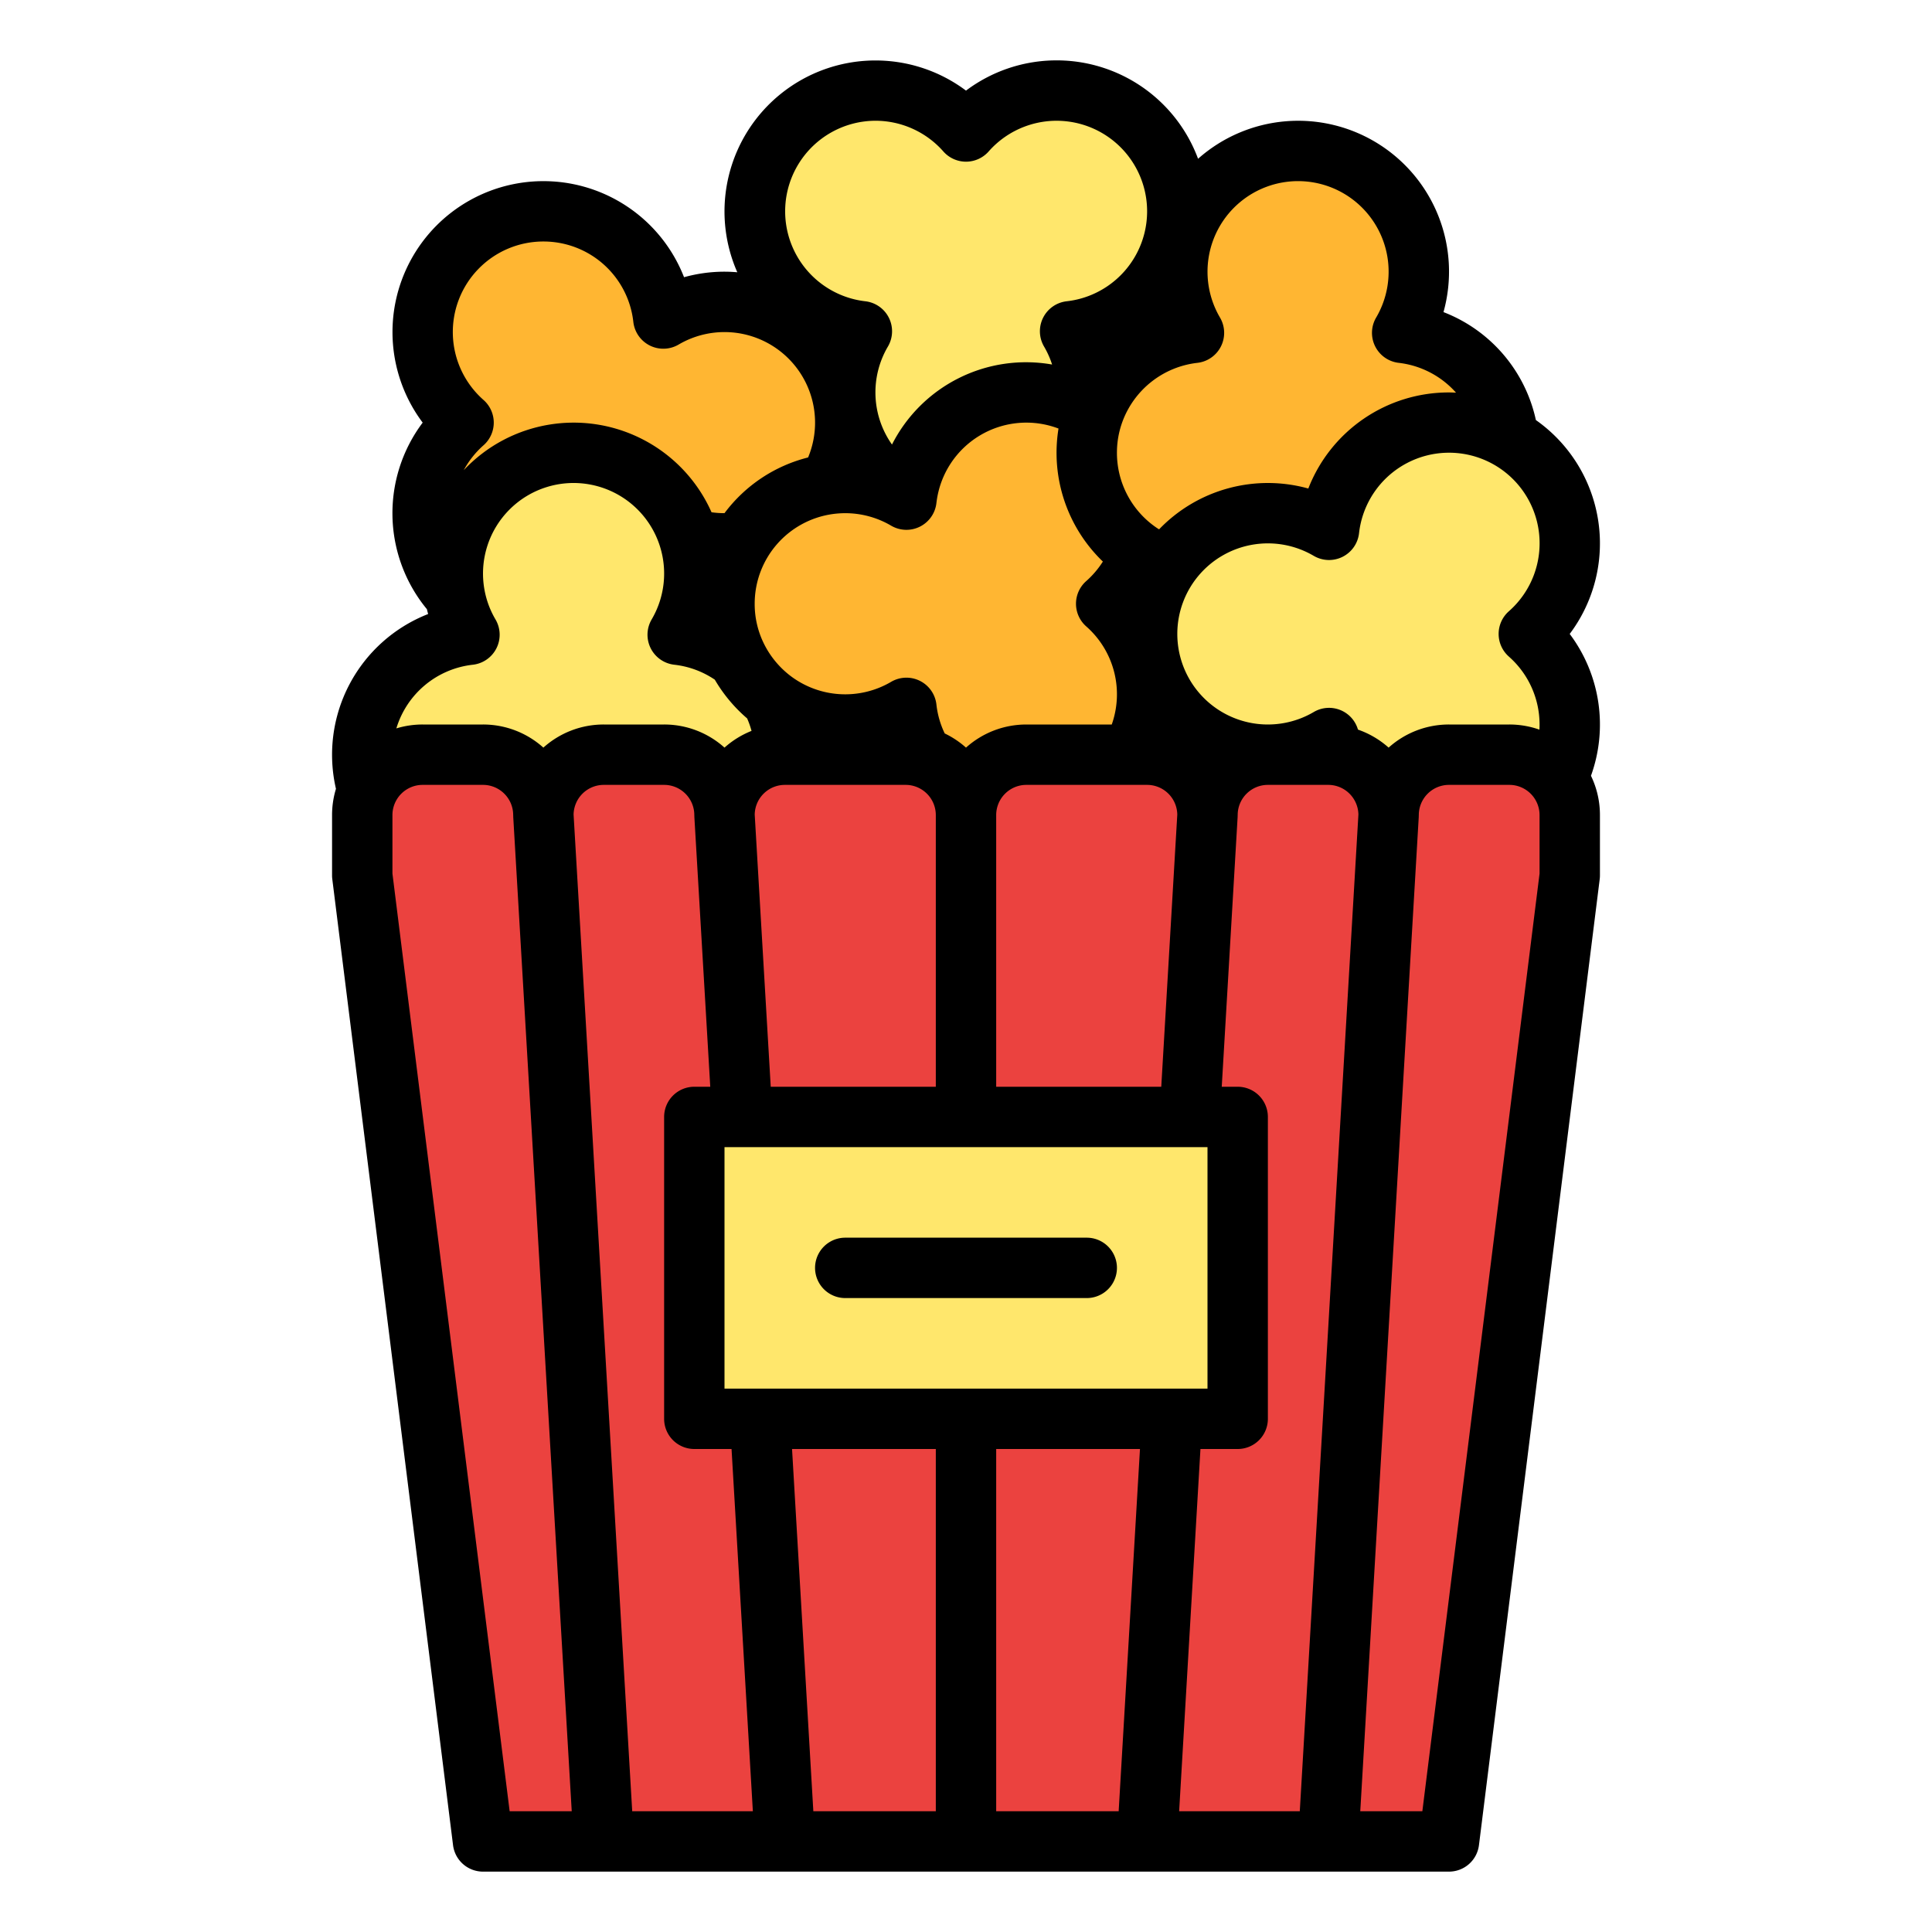 <?xml version="1.0" encoding="UTF-8"?>
<svg xmlns="http://www.w3.org/2000/svg" id="Filled" viewBox="0 0 512 512" width="512" height="512"><path d="M175.794,139.59a32,32,0,1,0,0-55.18A32,32,0,1,0,122.845,112a32,32,0,1,0,52.949,27.59Z" style="fill:#ffb632"/><path d="M228.41,87.794a32,32,0,1,0,55.18,0A32,32,0,1,0,256,34.845a32,32,0,1,0-27.59,52.949Z" style="fill:#ffe76c"/><path d="M240.206,132.41a32,32,0,1,0,0,55.18A32,32,0,1,0,293.155,160a32,32,0,1,0-52.949-27.59Z" style="fill:#ffb632"/><path d="M179.59,168.206a32,32,0,1,0-55.18,0A32,32,0,1,0,152,221.155a32,32,0,1,0,27.59-52.949Z" style="fill:#ffe76c"/><path d="M371.59,88.206a32,32,0,1,0-55.18,0A32,32,0,1,0,344,141.155a32,32,0,1,0,27.59-52.949Z" style="fill:#ffb632"/><path d="M352.206,140.41a32,32,0,1,0,0,55.18A32,32,0,1,0,405.155,168a32,32,0,1,0-52.949-27.59Z" style="fill:#ffe76c"/><path d="M416,216v16L384,488H128L96,232V216a16,16,0,0,1,16-16h16a15.995,15.995,0,0,1,16,16,15.984,15.984,0,0,1,16-16h16a15.995,15.995,0,0,1,16,16,15.984,15.984,0,0,1,16-16h32a15.995,15.995,0,0,1,16,16,15.995,15.995,0,0,1,16-16h32a15.984,15.984,0,0,1,16,16,15.995,15.995,0,0,1,16-16h16a15.984,15.984,0,0,1,16,16,15.995,15.995,0,0,1,16-16h16A16,16,0,0,1,416,216Z" style="fill:#eb423f"/><rect x="184" y="296" width="144" height="80" style="fill:#ffe76c"/><path d="M415.988,168a39.948,39.948,0,0,0-8.963-56.68,39.682,39.682,0,0,0-24.486-28.609A39.976,39.976,0,0,0,317.5,42.077,39.982,39.982,0,0,0,256,24.012a40.011,40.011,0,0,0-60.609,48.142C194.272,72.06,193.143,72,192,72a40,40,0,0,0-10.721,1.464A40,40,0,1,0,112.012,112a39.975,39.975,0,0,0,1.123,49.442c.1.428.207.857.324,1.281a40.044,40.044,0,0,0-24.428,46.322A23.928,23.928,0,0,0,88,216v16a8.019,8.019,0,0,0,.062.992l32,256A8,8,0,0,0,128,496H384a8,8,0,0,0,7.938-7.008l32-256A8.019,8.019,0,0,0,424,232V216a23.851,23.851,0,0,0-2.377-10.409A39.983,39.983,0,0,0,415.988,168Zm-16.127,6A24,24,0,0,1,408,192q0,.685-.038,1.363A23.9,23.9,0,0,0,400,192H384a23.9,23.9,0,0,0-16,6.126,24.011,24.011,0,0,0-8.124-4.773,7.98,7.98,0,0,0-11.723-4.658,24,24,0,1,1,0-41.39,8,8,0,0,0,12.008-6.009,24,24,0,1,1,39.7,20.7,8,8,0,0,0,0,12ZM312.485,480l5.648-96H328a8,8,0,0,0,8-8V296a8,8,0,0,0-8-8h-4.225l4.211-71.53c0-.08,0-.159,0-.239s.012-.153.012-.231a8.009,8.009,0,0,1,8-8h16a8.007,8.007,0,0,1,7.994,7.872L344.457,480ZM264,480V384h38.105l-5.648,96Zm-48.457,0L209.9,384H248v96Zm-48,0L152.006,215.872A8.007,8.007,0,0,1,160,208h16a8.009,8.009,0,0,1,8,8c0,.081.01.16.012.24s0,.154,0,.232L188.225,288H184a8,8,0,0,0-8,8v80a8,8,0,0,0,8,8h9.867l5.648,96Zm53.084-343.764A25.018,25.018,0,0,1,224,136a23.986,23.986,0,0,1,12.153,3.305,8,8,0,0,0,12.008-6.012l.012-.108c.015-.1.03-.193.042-.29a23.972,23.972,0,0,1,32.3-19.326,39.993,39.993,0,0,0,11.756,35.252,24.1,24.1,0,0,1-4.409,5.173,8,8,0,0,0,0,12.008,23.958,23.958,0,0,1,6.762,26H272a23.9,23.9,0,0,0-16,6.126,24.064,24.064,0,0,0-5.638-3.757,23.526,23.526,0,0,1-2.2-7.663,8,8,0,0,0-12.008-6.011,24.008,24.008,0,0,1-26.815-1.69,24.251,24.251,0,0,1-6.675-8A23.676,23.676,0,0,1,200,160a23.98,23.98,0,0,1,20.627-23.764ZM320,304v64H192V304ZM200.006,215.875A8.006,8.006,0,0,1,208,208h32a8.009,8.009,0,0,1,8,8v72H204.253ZM264,288V216a8.009,8.009,0,0,1,8-8h32a8.006,8.006,0,0,1,7.994,7.872L307.747,288ZM344,48a24,24,0,0,1,20.694,36.154A8,8,0,0,0,370.7,96.161a23.974,23.974,0,0,1,15.161,7.9c-.621-.029-1.241-.06-1.864-.06a39.945,39.945,0,0,0-37.278,25.464,39.977,39.977,0,0,0-39.548,10.817c-.17-.109-.345-.209-.513-.322A24.016,24.016,0,0,1,296,120a23.758,23.758,0,0,1,1.35-7.953A24.081,24.081,0,0,1,317.3,96.161a8,8,0,0,0,6.009-12.007A24,24,0,0,1,344,48ZM232,32a24,24,0,0,1,18,8.139,8,8,0,0,0,12,0,23.993,23.993,0,1,1,20.7,39.7,8,8,0,0,0-6.01,12.007,23.971,23.971,0,0,1,2.127,4.757,39.84,39.84,0,0,0-42.432,21.206,23.954,23.954,0,0,1-1.084-25.962A8,8,0,0,0,229.3,79.839,24,24,0,0,1,232,32ZM144,64a23.945,23.945,0,0,1,23.839,21.3,8,8,0,0,0,12.008,6.009,24,24,0,0,1,34.31,29.92A39.717,39.717,0,0,0,192,135.992a23.612,23.612,0,0,1-3.437-.236A39.975,39.975,0,0,0,122.9,124.6a24.014,24.014,0,0,1,5.243-6.6,8,8,0,0,0,0-12A23.99,23.99,0,0,1,144,64ZM125.3,176.161a8,8,0,0,0,6.01-12.006,23.774,23.774,0,0,1-2.916-7.843,24,24,0,1,1,44.305,7.841,8,8,0,0,0,6,12.007,23.935,23.935,0,0,1,10.728,3.958A40.435,40.435,0,0,0,198,190.387a23.517,23.517,0,0,1,1.164,3.307A24.028,24.028,0,0,0,192,198.126,23.9,23.9,0,0,0,176,192H160a23.9,23.9,0,0,0-16,6.126A23.9,23.9,0,0,0,128,192H112a23.931,23.931,0,0,0-6.961,1.033A23.922,23.922,0,0,1,125.3,176.161ZM104,231.5V216a8.009,8.009,0,0,1,8-8h16a8.009,8.009,0,0,1,8,8c0,.078.009.154.012.232s0,.158,0,.238L151.515,480H135.062Zm304,0L376.938,480H360.485l15.5-263.53c0-.081,0-.159,0-.239s.012-.153.012-.231a8.009,8.009,0,0,1,8-8h16a8.009,8.009,0,0,1,8,8Z"/><path d="M288,328H224a8,8,0,0,0,0,16h64a8,8,0,0,0,0-16Z"/></svg>
